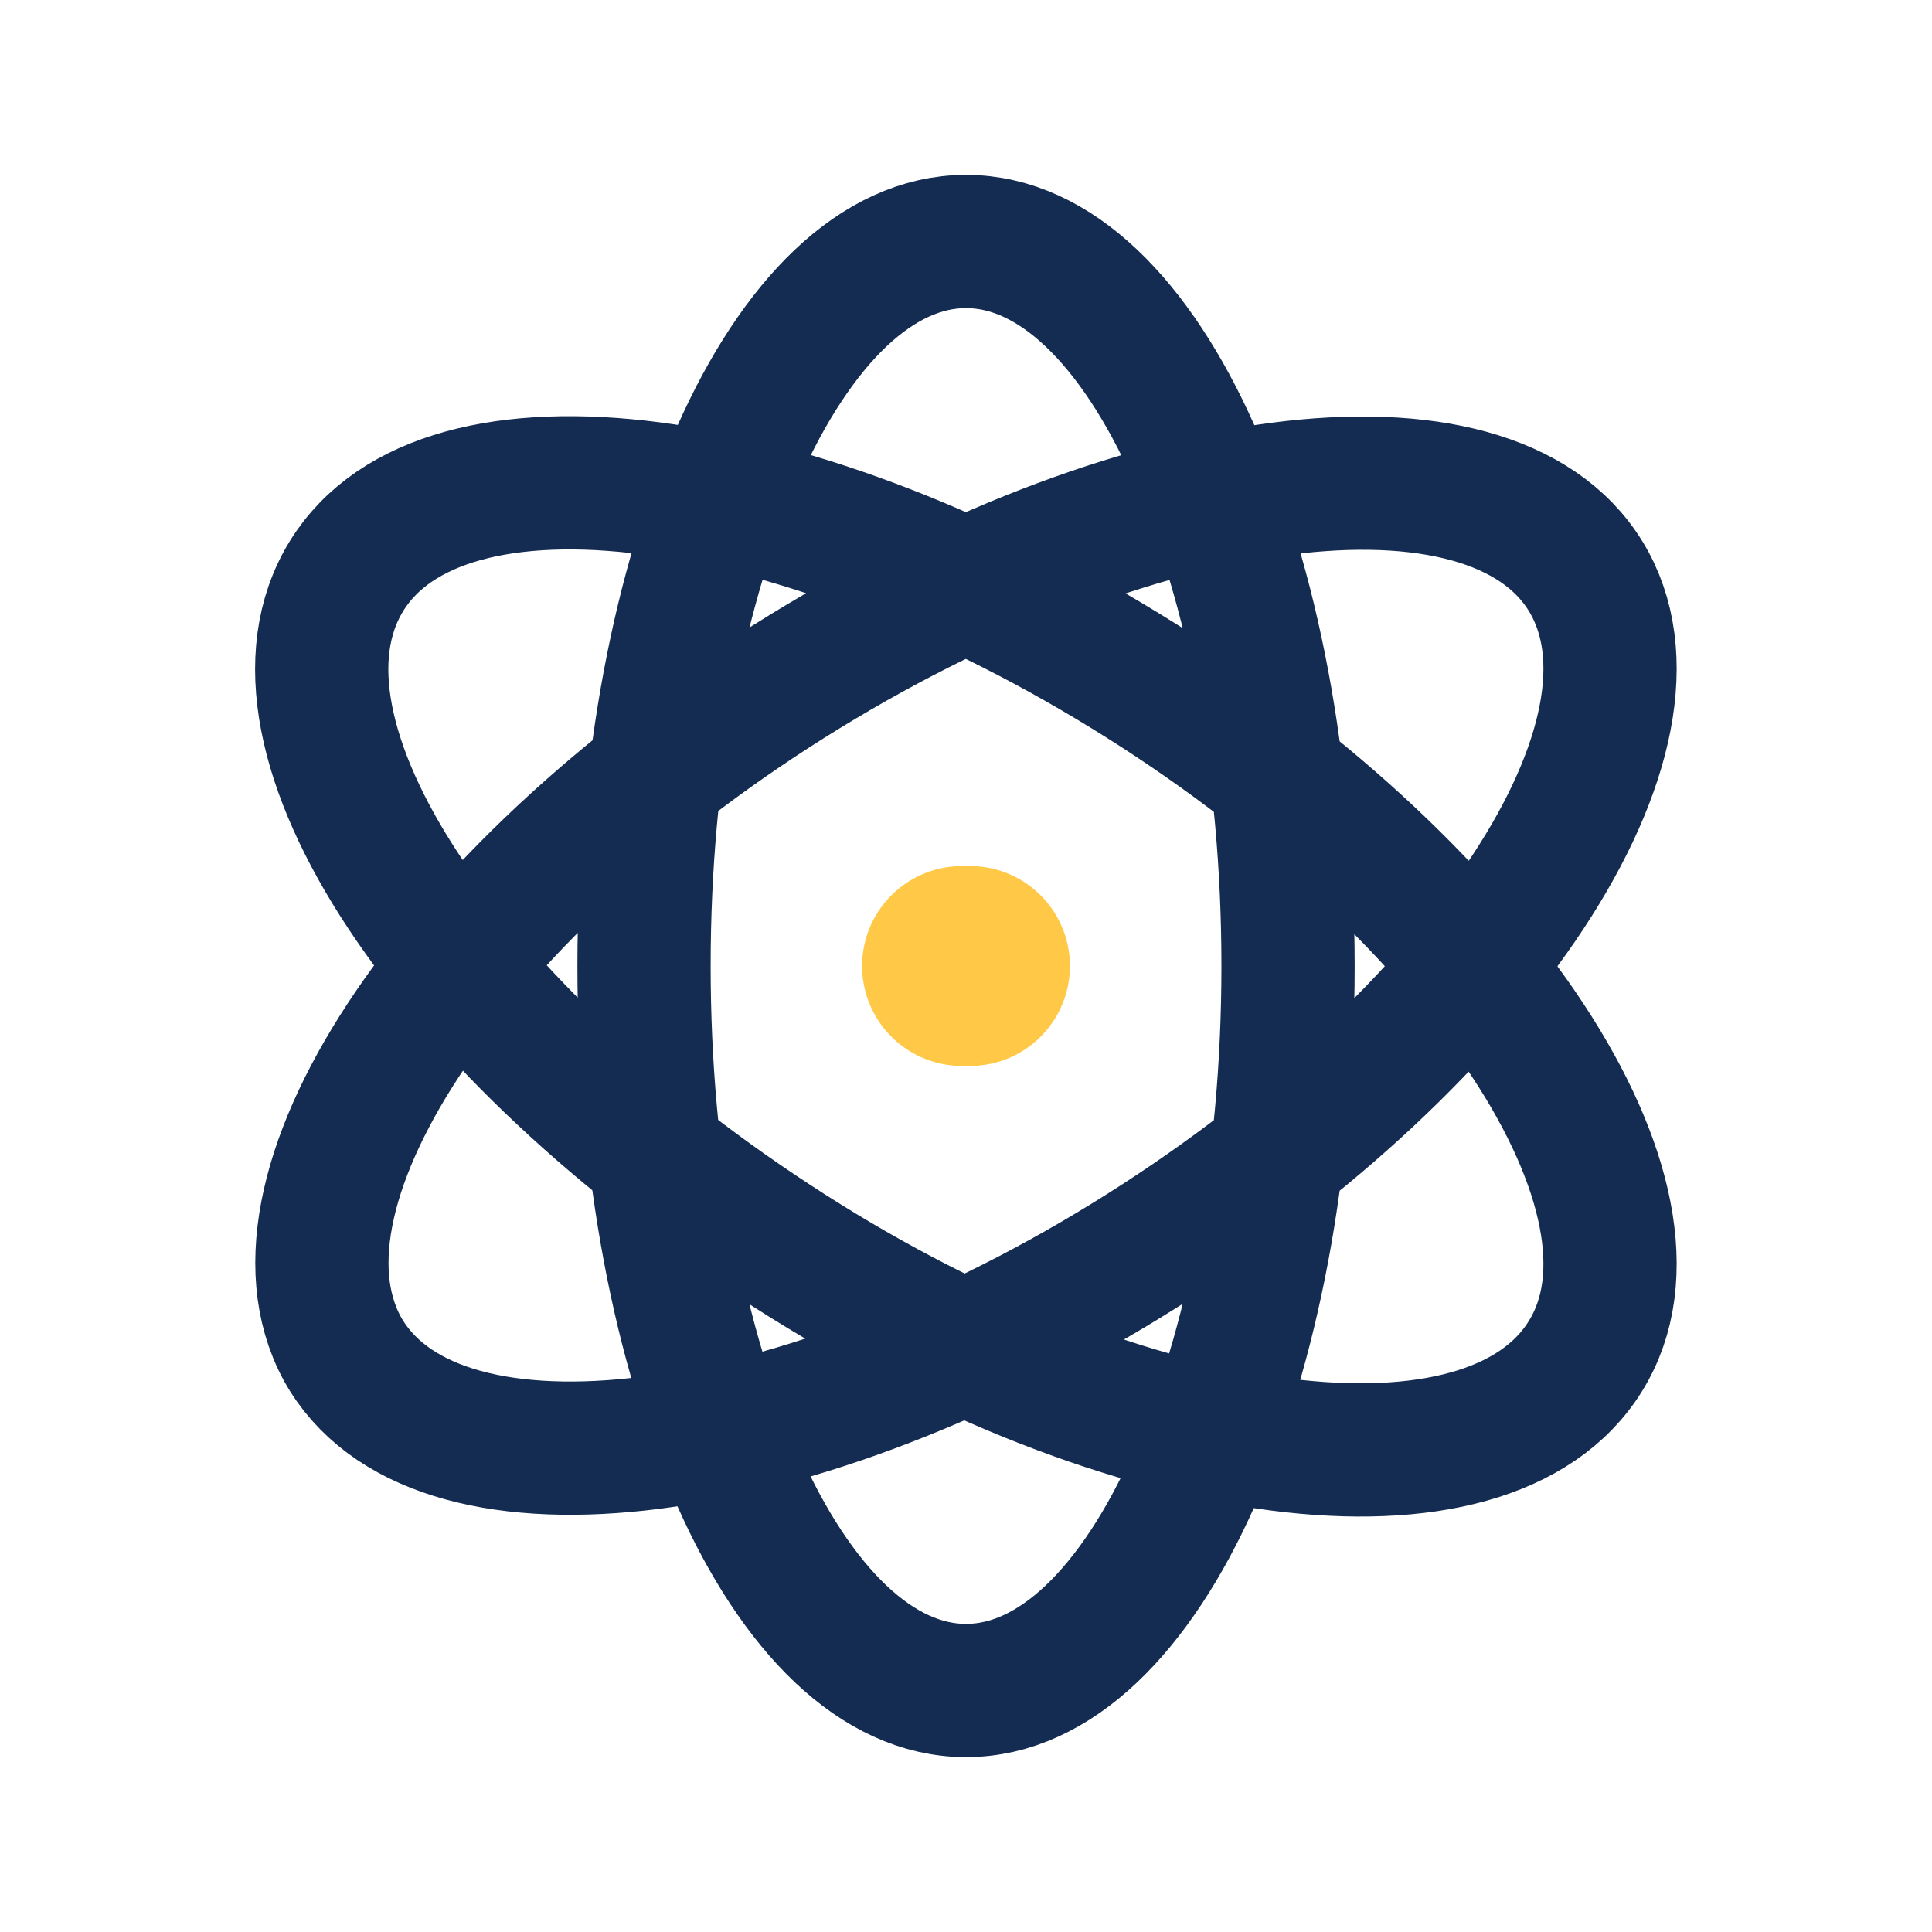 <svg width="29" height="29" viewBox="0 0 29 29" fill="none" xmlns="http://www.w3.org/2000/svg">
<path d="M14.44 14.5H14.56" stroke="#FFC947" stroke-width="3" stroke-linecap="round" stroke-linejoin="round"/>
<path d="M19.334 14.5C19.334 20.542 17.171 25.375 14.5 25.375C11.83 25.375 9.667 20.542 9.667 14.5C9.667 8.458 11.83 3.625 14.5 3.625C17.171 3.625 19.334 8.458 19.334 14.5ZM5.136 20.24C6.465 22.656 11.733 22.1 16.905 18.922C22.076 15.745 25.182 11.201 23.865 8.76C22.548 6.32 17.267 6.9 12.084 10.078C6.9 13.255 3.819 17.799 5.136 20.24ZM23.865 20.24C25.182 17.823 22.076 13.255 16.905 10.078C11.733 6.9 6.465 6.308 5.136 8.76C3.806 11.213 6.924 15.708 12.084 18.922C17.243 22.137 22.536 22.692 23.865 20.24Z" stroke="#142C52" stroke-width="2" stroke-linecap="round" stroke-linejoin="round"/>
</svg>

